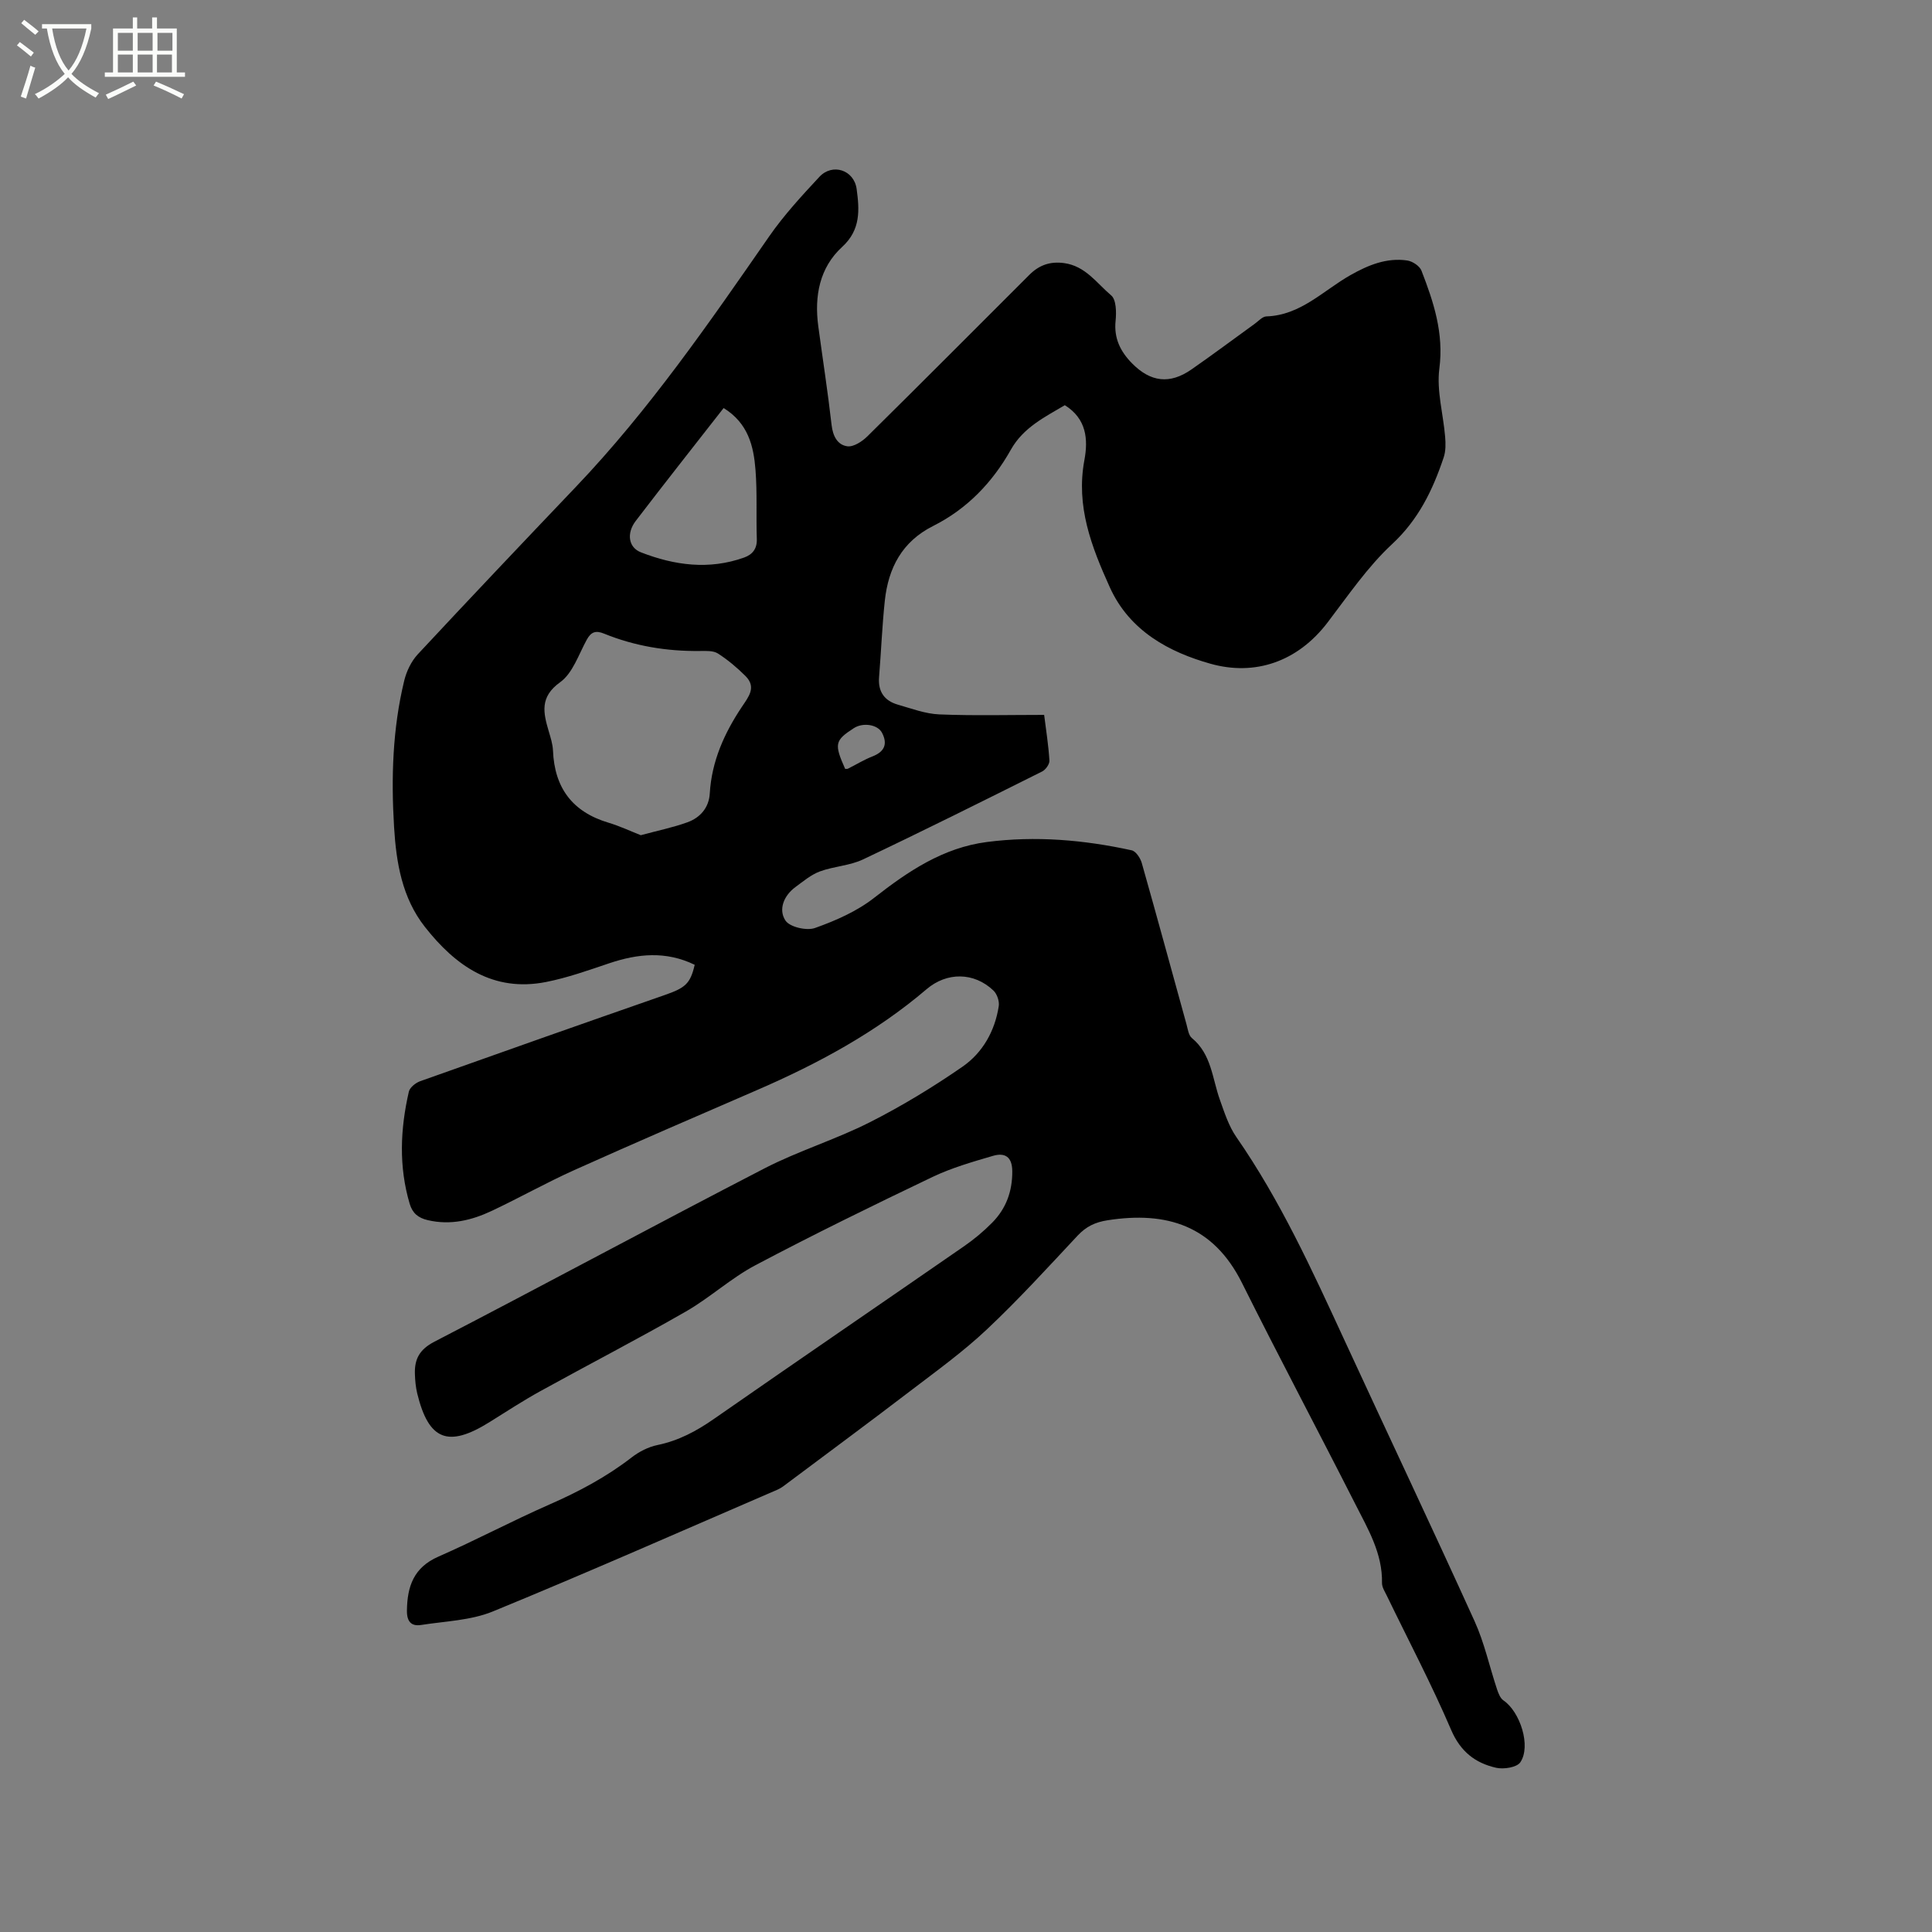 <svg enable-background="new 0 0 400 400" viewBox="0 0 400 400" xmlns="http://www.w3.org/2000/svg"><rect x="0" y="0" width="400" height="400" fill="#808080" stroke="none"/><path d="m6.4 11.7c-1-.8-1.9-1.6-2.9-2.3l.6-.7c.9.7 1.9 1.4 2.9 2.2zm-2.1 8.3c.7-2.1 1.4-4.2 2-6.4.2.1.6.3 1 .4-.7 2.3-1.3 4.4-1.9 6.4zm3-12.8c-1.1-.9-2.1-1.7-2.9-2.4l.6-.7c1 .8 2 1.5 3 2.4zm1.4-1.3v-.9h10.2v.9c-.9 4.2-2.3 7.3-4.1 9.4 1.3 1.4 3.2 2.7 5.7 4-.2.2-.4.5-.7.9-2.5-1.4-4.4-2.7-5.7-4.2-1.4 1.5-3.5 3-6.1 4.4 0 0 0 0-.1-.1-.3-.4-.5-.7-.7-.8 2.7-1.3 4.7-2.8 6.2-4.2-1.8-2.2-3-5.3-3.7-9.4zm9.2 0h-7.1c.6 3.8 1.7 6.7 3.4 8.7 1.7-2 2.9-4.8 3.7-8.7z" fill="#fbfcfa"/><path d="m31.6 3.6h.9v2.3h4.1v9.1h1.7v.9h-16.6v-.9h1.7v-9.1h4.1v-2.3h.9v2.3h3.1v-2.3zm-4 13.3.6.8c-1.9.9-3.8 1.9-5.8 2.8-.2-.3-.3-.6-.5-.9 2-.9 3.9-1.8 5.7-2.7zm-3.2-10.1v3.7h3.1v-3.7zm0 4.5v3.7h3.1v-3.7zm4.1-4.5v3.7h3.1v-3.7zm0 4.5v3.7h3.1v-3.7zm9.1 9.1c-2.1-1.1-4.1-2-5.8-2.7l.5-.8c2.2.9 4.1 1.8 5.8 2.6zm-1.9-13.6h-3.1v3.7h3.1zm-3.2 4.5v3.7h3.1v-3.7z" fill="#fbfcfa"/><path d="m143.83 199.75c-5.98-2.9-11.79-2.3-17.71-.31-4.3 1.45-8.62 2.99-13.06 3.87-10.97 2.16-18.75-3.33-25.1-11.42-4.71-6-5.92-13.24-6.37-20.63-.62-10.2-.32-20.36 2.1-30.34.47-1.94 1.46-4 2.8-5.45 10.84-11.64 21.79-23.18 32.76-34.69 15.13-15.88 27.53-33.86 39.98-51.81 3.06-4.41 6.75-8.42 10.42-12.36 2.69-2.88 7.17-1.45 7.71 2.53.57 4.24.9 8.41-2.99 11.97-4.69 4.29-5.79 10.18-4.96 16.39.92 6.83 1.98 13.63 2.76 20.47.26 2.31 1.21 4.15 3.27 4.43 1.28.17 3.07-1 4.14-2.06 11.24-11.09 22.37-22.29 33.55-33.45 1.98-1.97 4.23-2.82 7.17-2.42 4.45.6 6.78 4.18 9.76 6.69 1.06.89 1.09 3.51.91 5.27-.37 3.63 1.01 6.36 3.42 8.81 3.83 3.88 7.8 4.36 12.26 1.27 4.44-3.08 8.77-6.33 13.15-9.49.77-.56 1.57-1.48 2.38-1.51 7.12-.23 11.79-5.37 17.42-8.55 3.68-2.08 7.48-3.65 11.75-3.03 1.09.16 2.58 1.14 2.95 2.11 2.52 6.5 4.66 12.95 3.7 20.29-.59 4.57.81 9.38 1.2 14.1.12 1.41.14 2.95-.3 4.27-2.26 6.75-5.21 12.88-10.7 17.97-5.07 4.71-9.07 10.61-13.31 16.17-6.27 8.24-15.13 11.15-24.27 8.58-8.44-2.37-16.73-6.71-20.85-15.84-3.8-8.41-7.04-16.76-5.26-26.31.8-4.27.47-8.56-4.05-11.38-4.15 2.46-8.6 4.62-11.18 9.23-3.82 6.79-9.08 12.26-16.07 15.77-6.47 3.25-9.29 8.71-10.02 15.49-.56 5.26-.76 10.55-1.19 15.82-.24 3 1.11 4.89 3.89 5.69 2.83.81 5.7 1.9 8.59 2.02 7.15.29 14.31.1 21.7.1.4 3.18.9 6.31 1.09 9.45.05.74-.78 1.91-1.51 2.27-12.31 6.15-24.63 12.3-37.07 18.2-2.75 1.31-6.05 1.42-8.94 2.49-1.84.68-3.45 2.05-5.07 3.24-2.42 1.78-3.56 4.66-2.06 6.93.89 1.35 4.39 2.16 6.12 1.54 4.3-1.53 8.69-3.46 12.25-6.25 7.04-5.51 14.28-10.38 23.32-11.55 10.07-1.31 20.11-.45 30 1.72.86.19 1.79 1.6 2.08 2.62 3.15 11.1 6.17 22.24 9.25 33.36.28 1.01.43 2.32 1.13 2.89 4.06 3.34 4.21 8.35 5.79 12.77.95 2.66 1.84 5.47 3.43 7.75 9.11 13.13 15.69 27.58 22.35 42 8.96 19.42 18.12 38.74 26.96 58.22 2.03 4.47 3.08 9.39 4.64 14.08.28.84.67 1.86 1.33 2.31 3.46 2.35 5.77 9.48 3.49 12.82-.73 1.06-3.44 1.48-5 1.13-4.32-.98-7.39-3.34-9.32-7.85-4.04-9.43-8.84-18.53-13.31-27.77-.41-.85-1.02-1.77-1-2.64.12-6.14-2.92-11.2-5.54-16.36-7.76-15.29-15.81-30.44-23.46-45.78-5.92-11.85-15.55-14.87-27.81-12.96-2.59.4-4.44 1.3-6.2 3.17-6.16 6.58-12.24 13.26-18.8 19.43-4.9 4.62-10.42 8.6-15.79 12.7-8.41 6.43-16.93 12.72-25.41 19.07-.67.5-1.35 1.06-2.11 1.39-19.63 8.47-39.18 17.11-58.96 25.23-4.56 1.87-9.86 2.02-14.84 2.8-2.05.32-2.98-.68-2.96-2.95.06-5.04 1.4-8.96 6.52-11.2 7.75-3.39 15.24-7.39 22.99-10.79 6.05-2.65 11.79-5.7 17.02-9.75 1.54-1.19 3.45-2.17 5.34-2.56 4.36-.9 8.07-2.88 11.68-5.4 17.22-11.99 34.55-23.82 51.8-35.76 2.08-1.44 4.06-3.09 5.83-4.89 2.87-2.91 4.18-6.47 4.15-10.65-.02-3.01-1.55-3.88-3.97-3.18-4.24 1.24-8.56 2.48-12.53 4.37-12.32 5.89-24.59 11.89-36.66 18.27-5.09 2.69-9.45 6.75-14.46 9.62-9.92 5.69-20.09 10.94-30.1 16.47-3.61 1.99-7.07 4.26-10.57 6.44-8.52 5.3-12.54 3.72-14.9-5.94-.32-1.32-.45-2.72-.49-4.08-.09-3.05.93-5.05 4.03-6.66 22.84-11.83 45.47-24.07 68.33-35.88 7.03-3.63 14.73-5.97 21.79-9.54 6.66-3.37 13.11-7.29 19.25-11.54 4.16-2.89 6.69-7.38 7.48-12.52.16-1.02-.35-2.51-1.09-3.22-4.03-3.85-9.66-3.87-13.86-.28-10.51 8.96-22.5 15.42-35.1 20.88-12.63 5.47-25.27 10.92-37.82 16.56-5.79 2.6-11.33 5.73-17.08 8.44-4.18 1.97-8.55 3.03-13.26 1.93-1.98-.46-3.16-1.43-3.74-3.36-2.3-7.74-1.96-15.5-.18-23.25.2-.86 1.39-1.81 2.32-2.15 16.84-6 33.71-11.95 50.6-17.83 4.32-1.5 5.35-2.35 6.26-6.28zm-11.16-26.83c3.61-.98 6.72-1.61 9.67-2.68 2.64-.96 4.44-3.03 4.61-5.95.39-6.69 3.02-12.51 6.65-17.95 1.39-2.08 3.06-4.06.75-6.37-1.73-1.73-3.65-3.35-5.71-4.67-.97-.62-2.47-.53-3.73-.52-6.86.08-13.5-1.01-19.86-3.6-1.71-.7-2.68-.36-3.57 1.27-1.68 3.06-2.9 6.92-5.5 8.79-4.27 3.06-3.5 6.31-2.38 10.13.39 1.32.83 2.67.89 4.03.31 7.72 4.02 12.7 11.49 14.93 2.34.7 4.58 1.76 6.69 2.59zm17.15-88.44c-6.12 7.84-12.23 15.56-18.21 23.39-1.92 2.52-1.52 5.47 1.08 6.48 6.95 2.71 14.12 3.68 21.38 1.08 1.69-.61 2.69-1.78 2.62-3.83-.16-4.76.1-9.55-.27-14.29-.38-4.91-1.5-9.68-6.6-12.83zm25.16 74.71c.19-.01.42.04.59-.05 1.69-.84 3.31-1.85 5.06-2.53 2.49-.97 3.19-2.56 1.99-4.88-.9-1.75-3.96-2.2-5.85-.97-3.94 2.55-4.09 3.26-1.79 8.43z"/></svg>